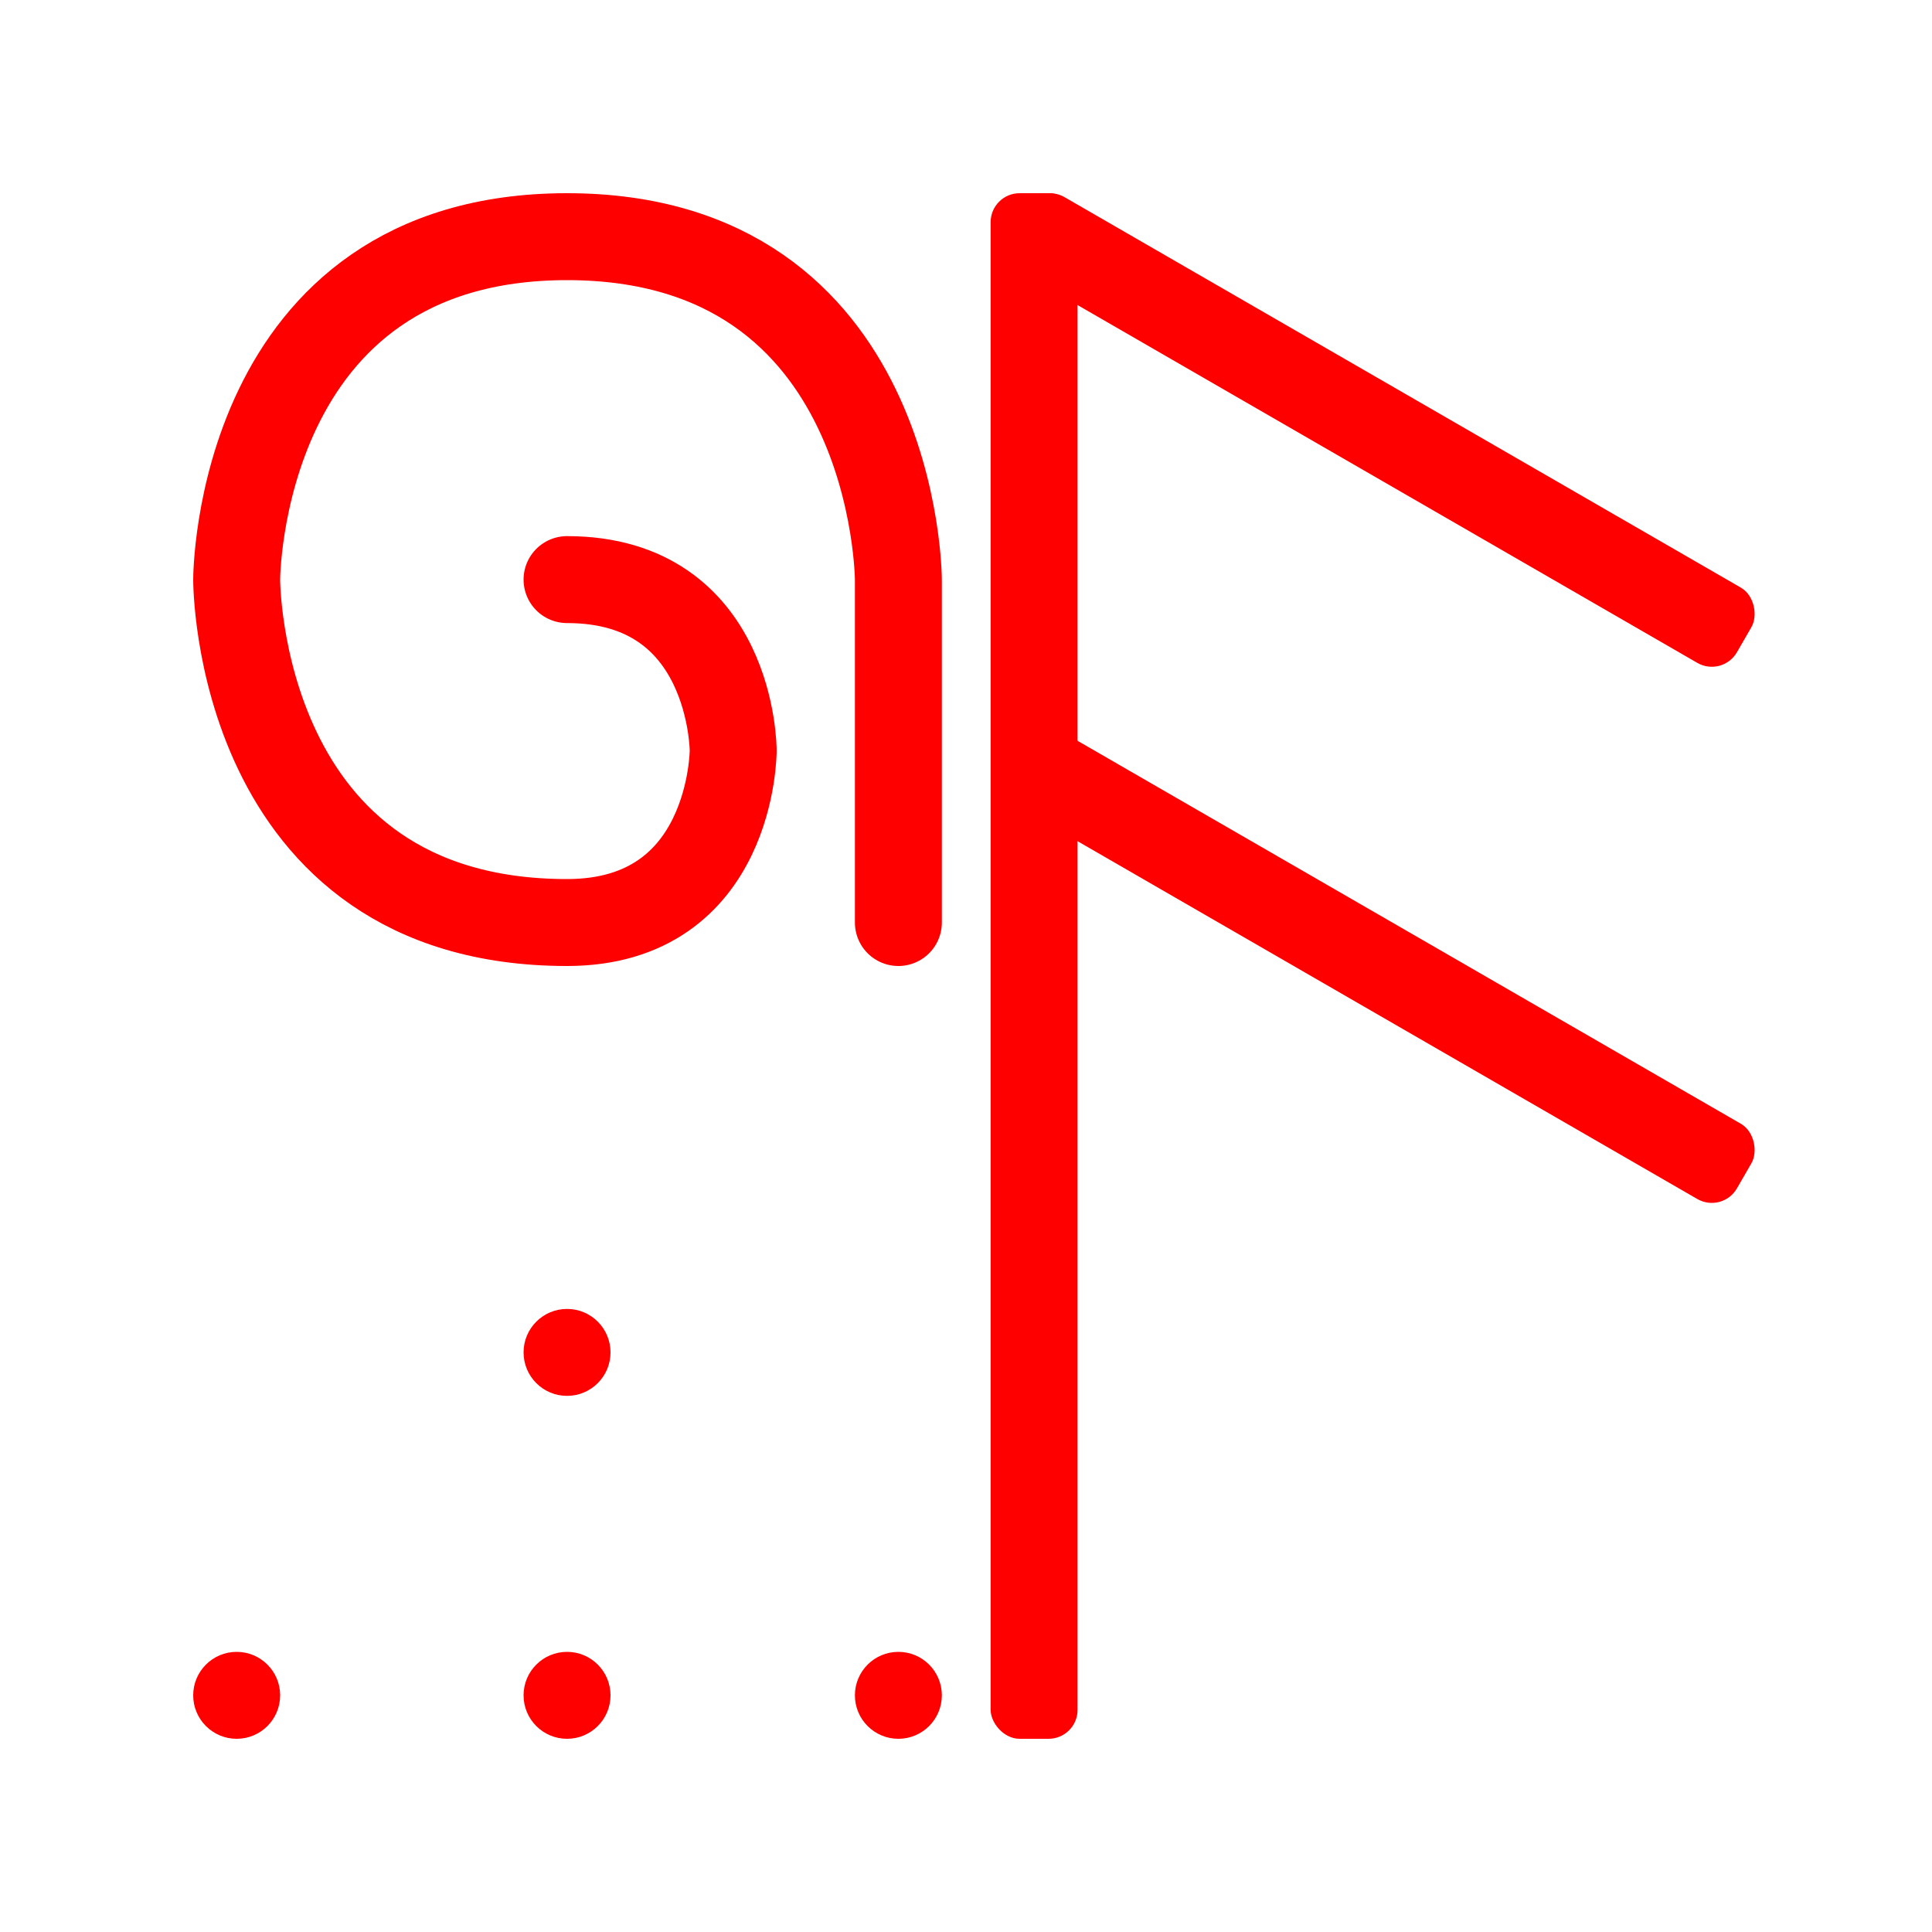 <svg id="Layer_1" data-name="Layer 1" xmlns="http://www.w3.org/2000/svg" viewBox="0 0 2000 2000"><defs><style>.cls-1{fill:red;}.cls-2{fill:none;stroke:red;stroke-linecap:round;stroke-linejoin:round;stroke-width:90px;}</style></defs><title>Kunthof-Red-Default</title><rect class="cls-1" x="1025.5" y="200" width="90" height="1600" rx="30" ry="30"/><rect class="cls-1" x="995.29" y="400.14" width="868.43" height="90" rx="30" ry="30" transform="translate(414.09 -655.12) rotate(30)"/><rect class="cls-1" x="995.29" y="955.14" width="868.43" height="90" rx="30" ry="30" transform="translate(691.59 -580.76) rotate(30)"/><path class="cls-2" d="M930,955V600s-1-355-343-355S245,600,245,600s-1,355,342,355c172,0,172-178,172-178s0-177-172-177"/><circle class="cls-1" cx="245" cy="1755" r="45"/><circle class="cls-1" cx="930" cy="1755" r="45"/><circle class="cls-1" cx="587" cy="1755" r="45"/><circle class="cls-1" cx="587" cy="1400" r="45"/></svg>